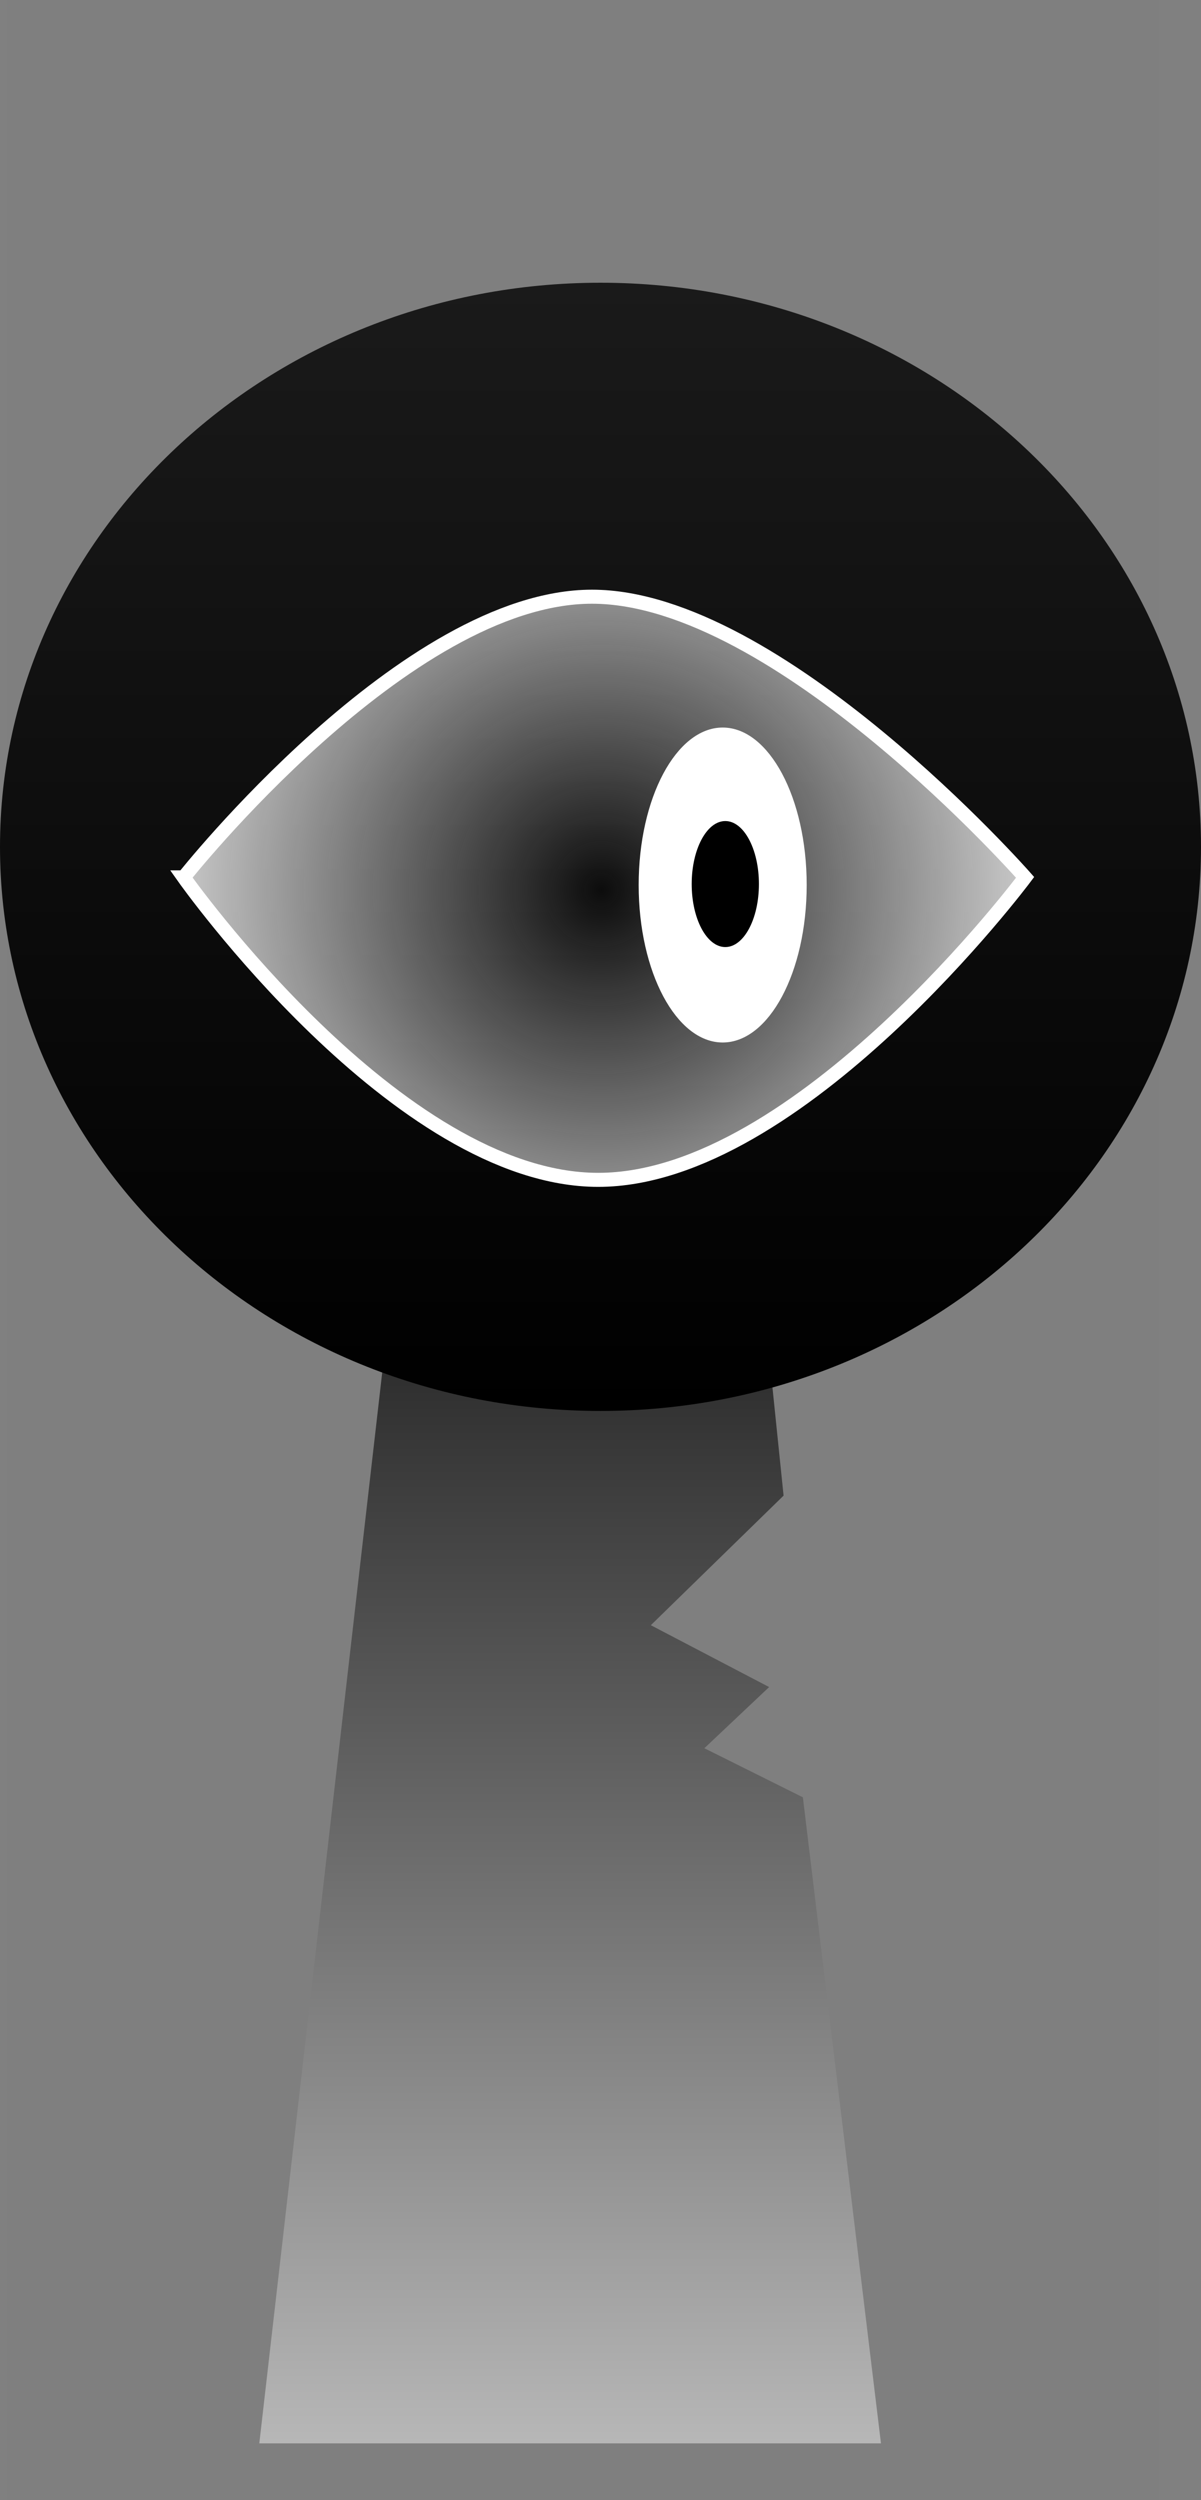 <svg version="1.1" xmlns="http://www.w3.org/2000/svg" xmlns:xlink="http://www.w3.org/1999/xlink" width="128.474" height="267.225" viewBox="0,0,128.474,267.225"><rect x="0" y="0" width="128.474" height="267.225" fill="#808080" stroke="none"/><defs><linearGradient x1="240" y1="175.5" x2="240" y2="307.5" gradientUnits="userSpaceOnUse" id="color-1"><stop offset="0" stop-color="#1a1a1a"/><stop offset="1" stop-color="#b7b7b7"/></linearGradient><linearGradient x1="243.248" y1="76.548" x2="243.248" y2="197.145" gradientUnits="userSpaceOnUse" id="color-2"><stop offset="0" stop-color="#1a1a1a"/><stop offset="1" stop-color="#000000"/></linearGradient><radialGradient cx="243.337" cy="141.442" r="45" gradientUnits="userSpaceOnUse" id="color-3"><stop offset="0" stop-color="#c7c7c7" stop-opacity="0"/><stop offset="1" stop-color="#c7c7c7"/></radialGradient></defs><g transform="translate(-179.011,-46.327)"><g data-paper-data="{&quot;isPaintingLayer&quot;:true}" fill-rule="nonzero" stroke-linejoin="miter" stroke-miterlimit="10" stroke-dasharray="" stroke-dashoffset="0" style="mix-blend-mode: normal"><path d="M179.757,313.552v-267.225h123.182v267.225z" fill-opacity="0.01" fill="#000000" stroke="none" stroke-width="0" stroke-linecap="butt"/><path d="M206.75,307.5l15.143,-131.842l37.783,-0.158l3.156,30.695l-14.2,13.851l12.655,6.612l-6.93,6.538l10.54,5.246l8.352,69.058z" fill="url(#color-1)" stroke="#000000" stroke-width="0" stroke-linecap="butt"/><path d="M179.011,136.846c0,-33.302 28.76,-60.298 64.237,-60.298c35.477,0 64.237,26.996 64.237,60.298c0,33.302 -28.76,60.298 -64.237,60.298c-35.477,0 -64.237,-26.996 -64.237,-60.298z" fill="url(#color-2)" stroke="#000000" stroke-width="0" stroke-linecap="butt"/><path d="M198.671,140.109c0,0 23.741,-30 43.667,-30c19.925,0 46.333,30 46.333,30c0,0 -24.155,32.333 -45.667,32.333c-21.511,0 -44.333,-32.333 -44.333,-32.333z" fill="url(#color-3)" stroke="#ffffff" stroke-width="1.5" stroke-linecap="round"/><g stroke="#ffffff" stroke-width="0" stroke-linecap="butt"><path d="M265.305,140.927c0,9.297 -4.024,16.833 -8.987,16.833c-4.964,0 -8.987,-7.537 -8.987,-16.833c0,-9.297 4.024,-16.833 8.987,-16.833c4.964,0 8.987,7.537 8.987,16.833z" fill="#ffffff"/><path d="M260.195,140.824c0,3.72 -1.61,6.735 -3.596,6.735c-1.986,0 -3.596,-3.015 -3.596,-6.735c0,-3.72 1.61,-6.735 3.596,-6.735c1.986,0 3.596,3.015 3.596,6.735z" fill="#000000"/></g></g></g></svg>